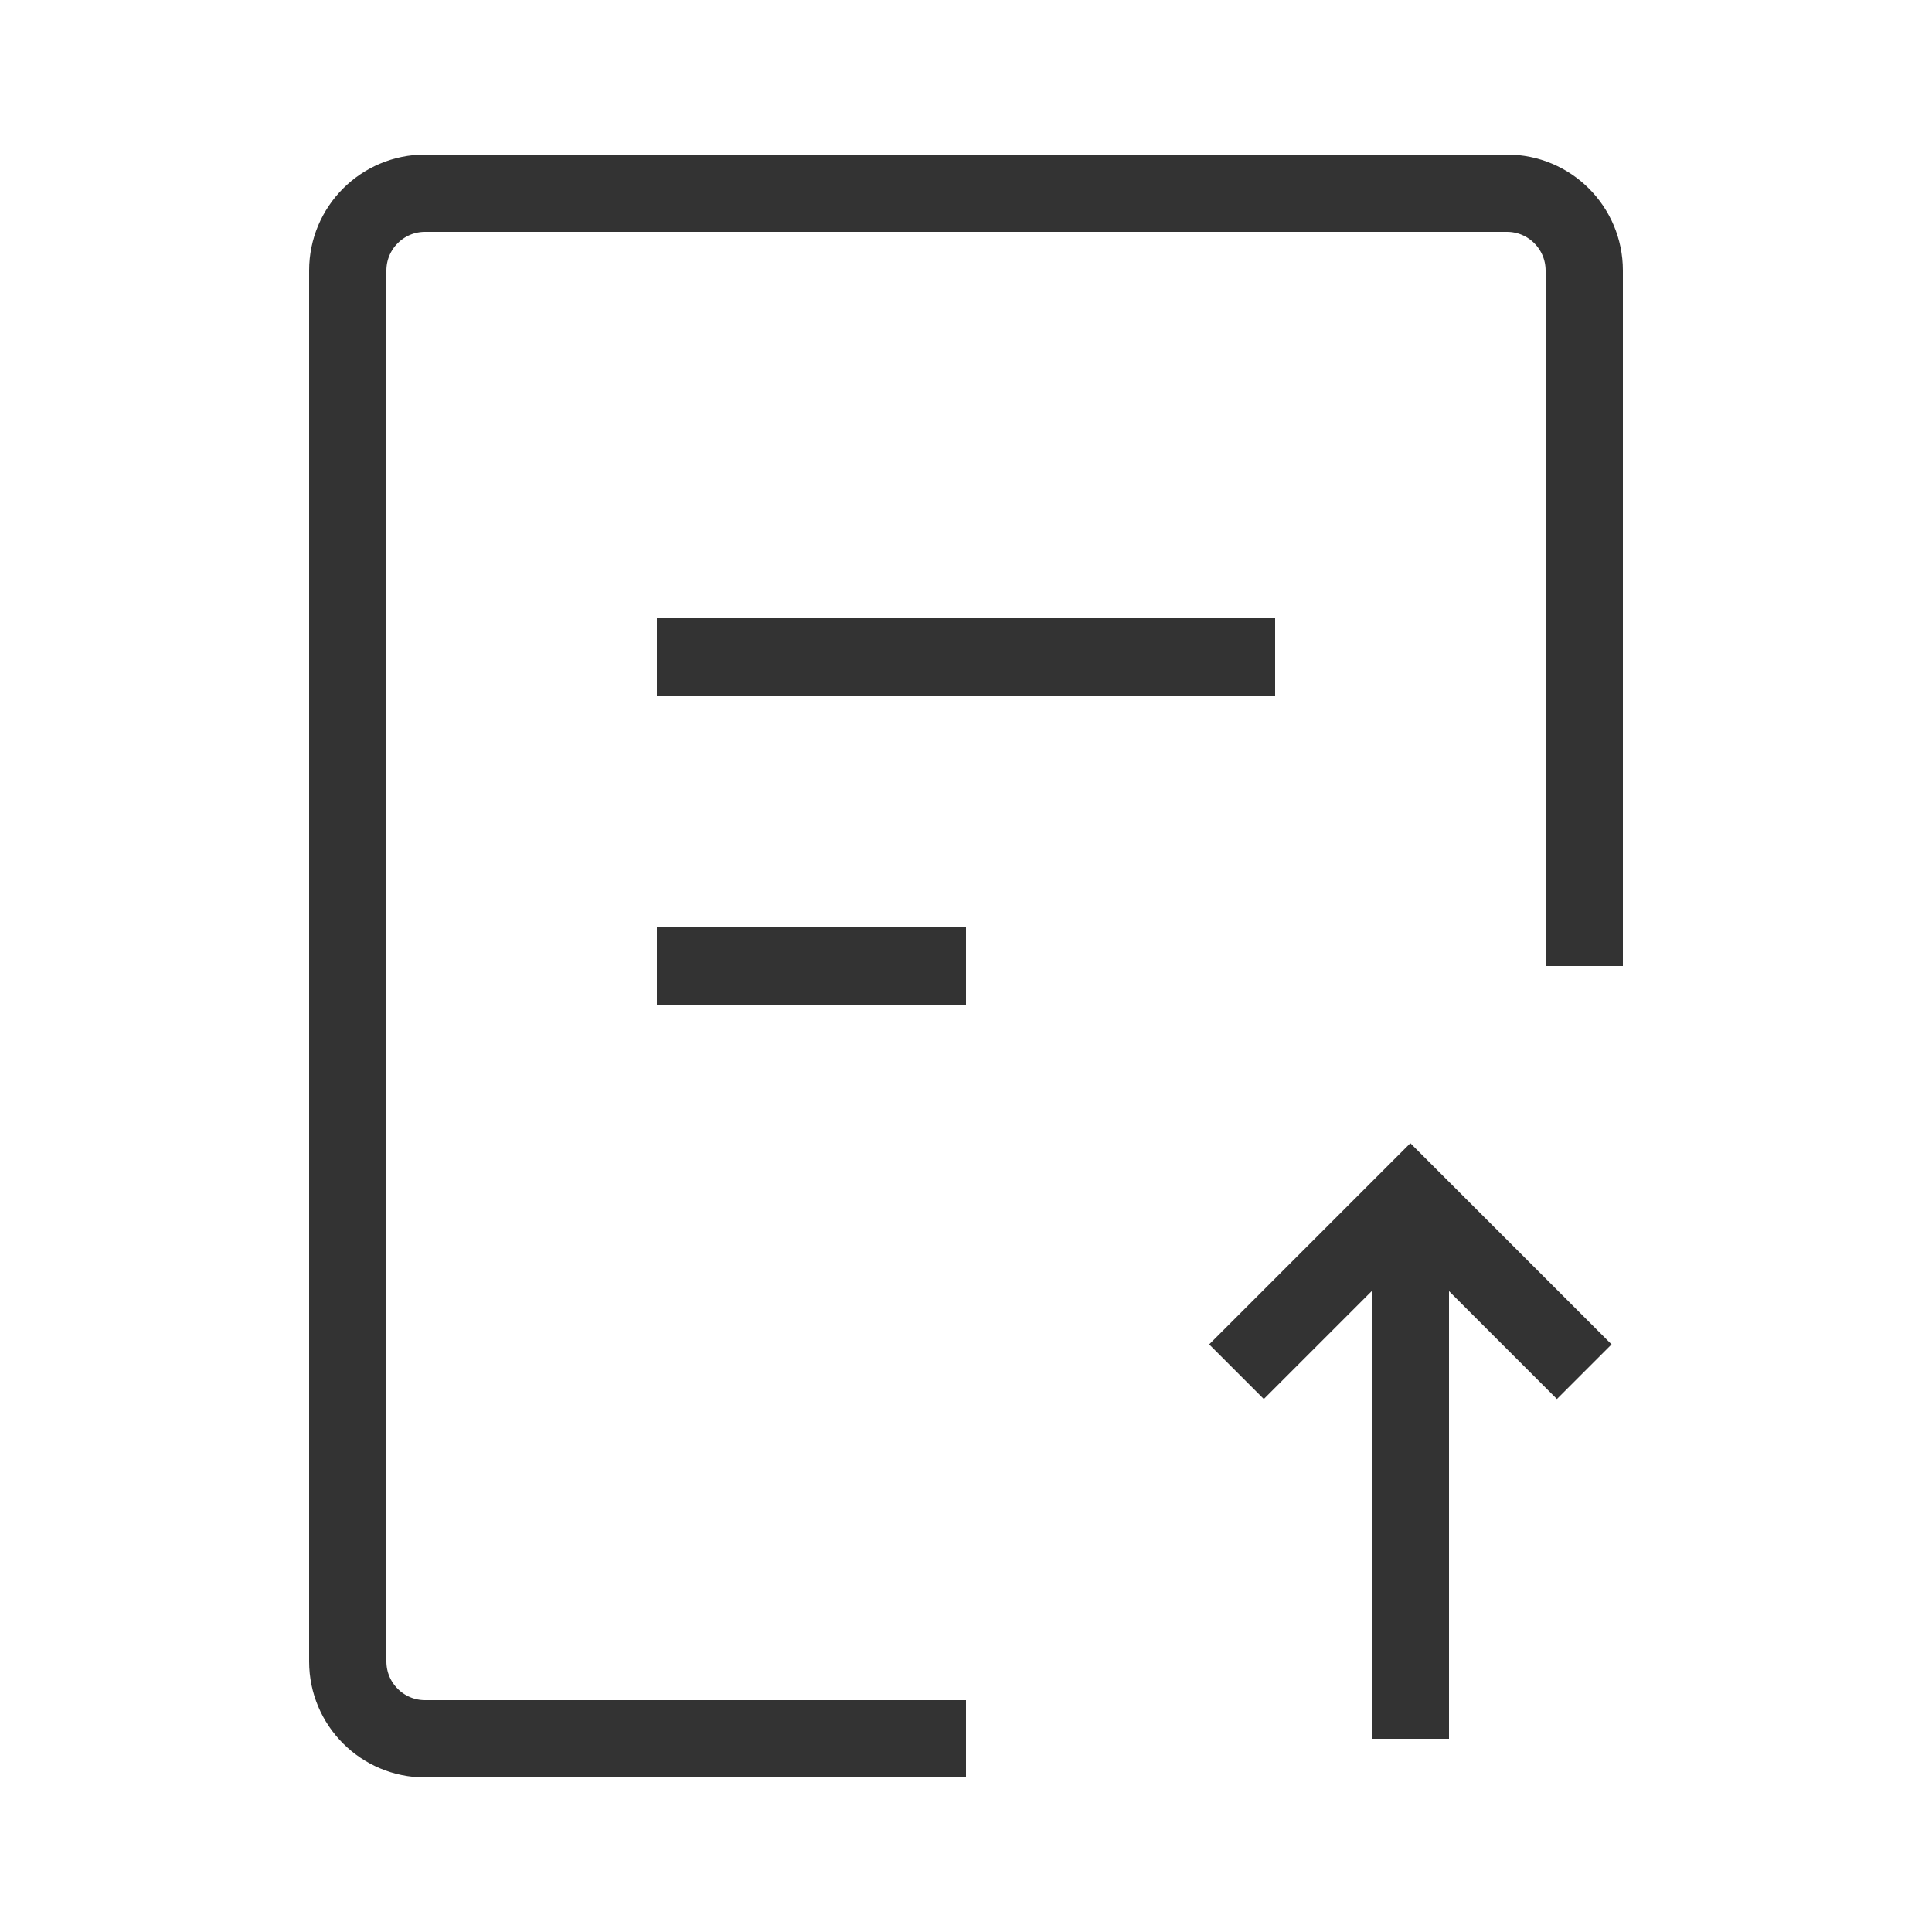 <svg width="25" height="25" viewBox="0 0 25 25" fill="none" xmlns="http://www.w3.org/2000/svg">
<path d="M12.5 22.5H5.5C4.948 22.5 4.5 22.052 4.5 21.5V3.5C4.5 2.948 4.948 2.5 5.5 2.5H19.5C20.052 2.5 20.5 2.948 20.5 3.5V12.5" stroke="#333333"/>
<path d="M18.25 22.5V16" stroke="#333333"/>
<path d="M16 17.75L16.75 17L18.25 15.5L19.75 17L20.5 17.75" stroke="#333333"/>
<path d="M8.5 8.5H16.5" stroke="#333333"/>
<path d="M8.5 12.5H12.5" stroke="#333333"/>
</svg>
